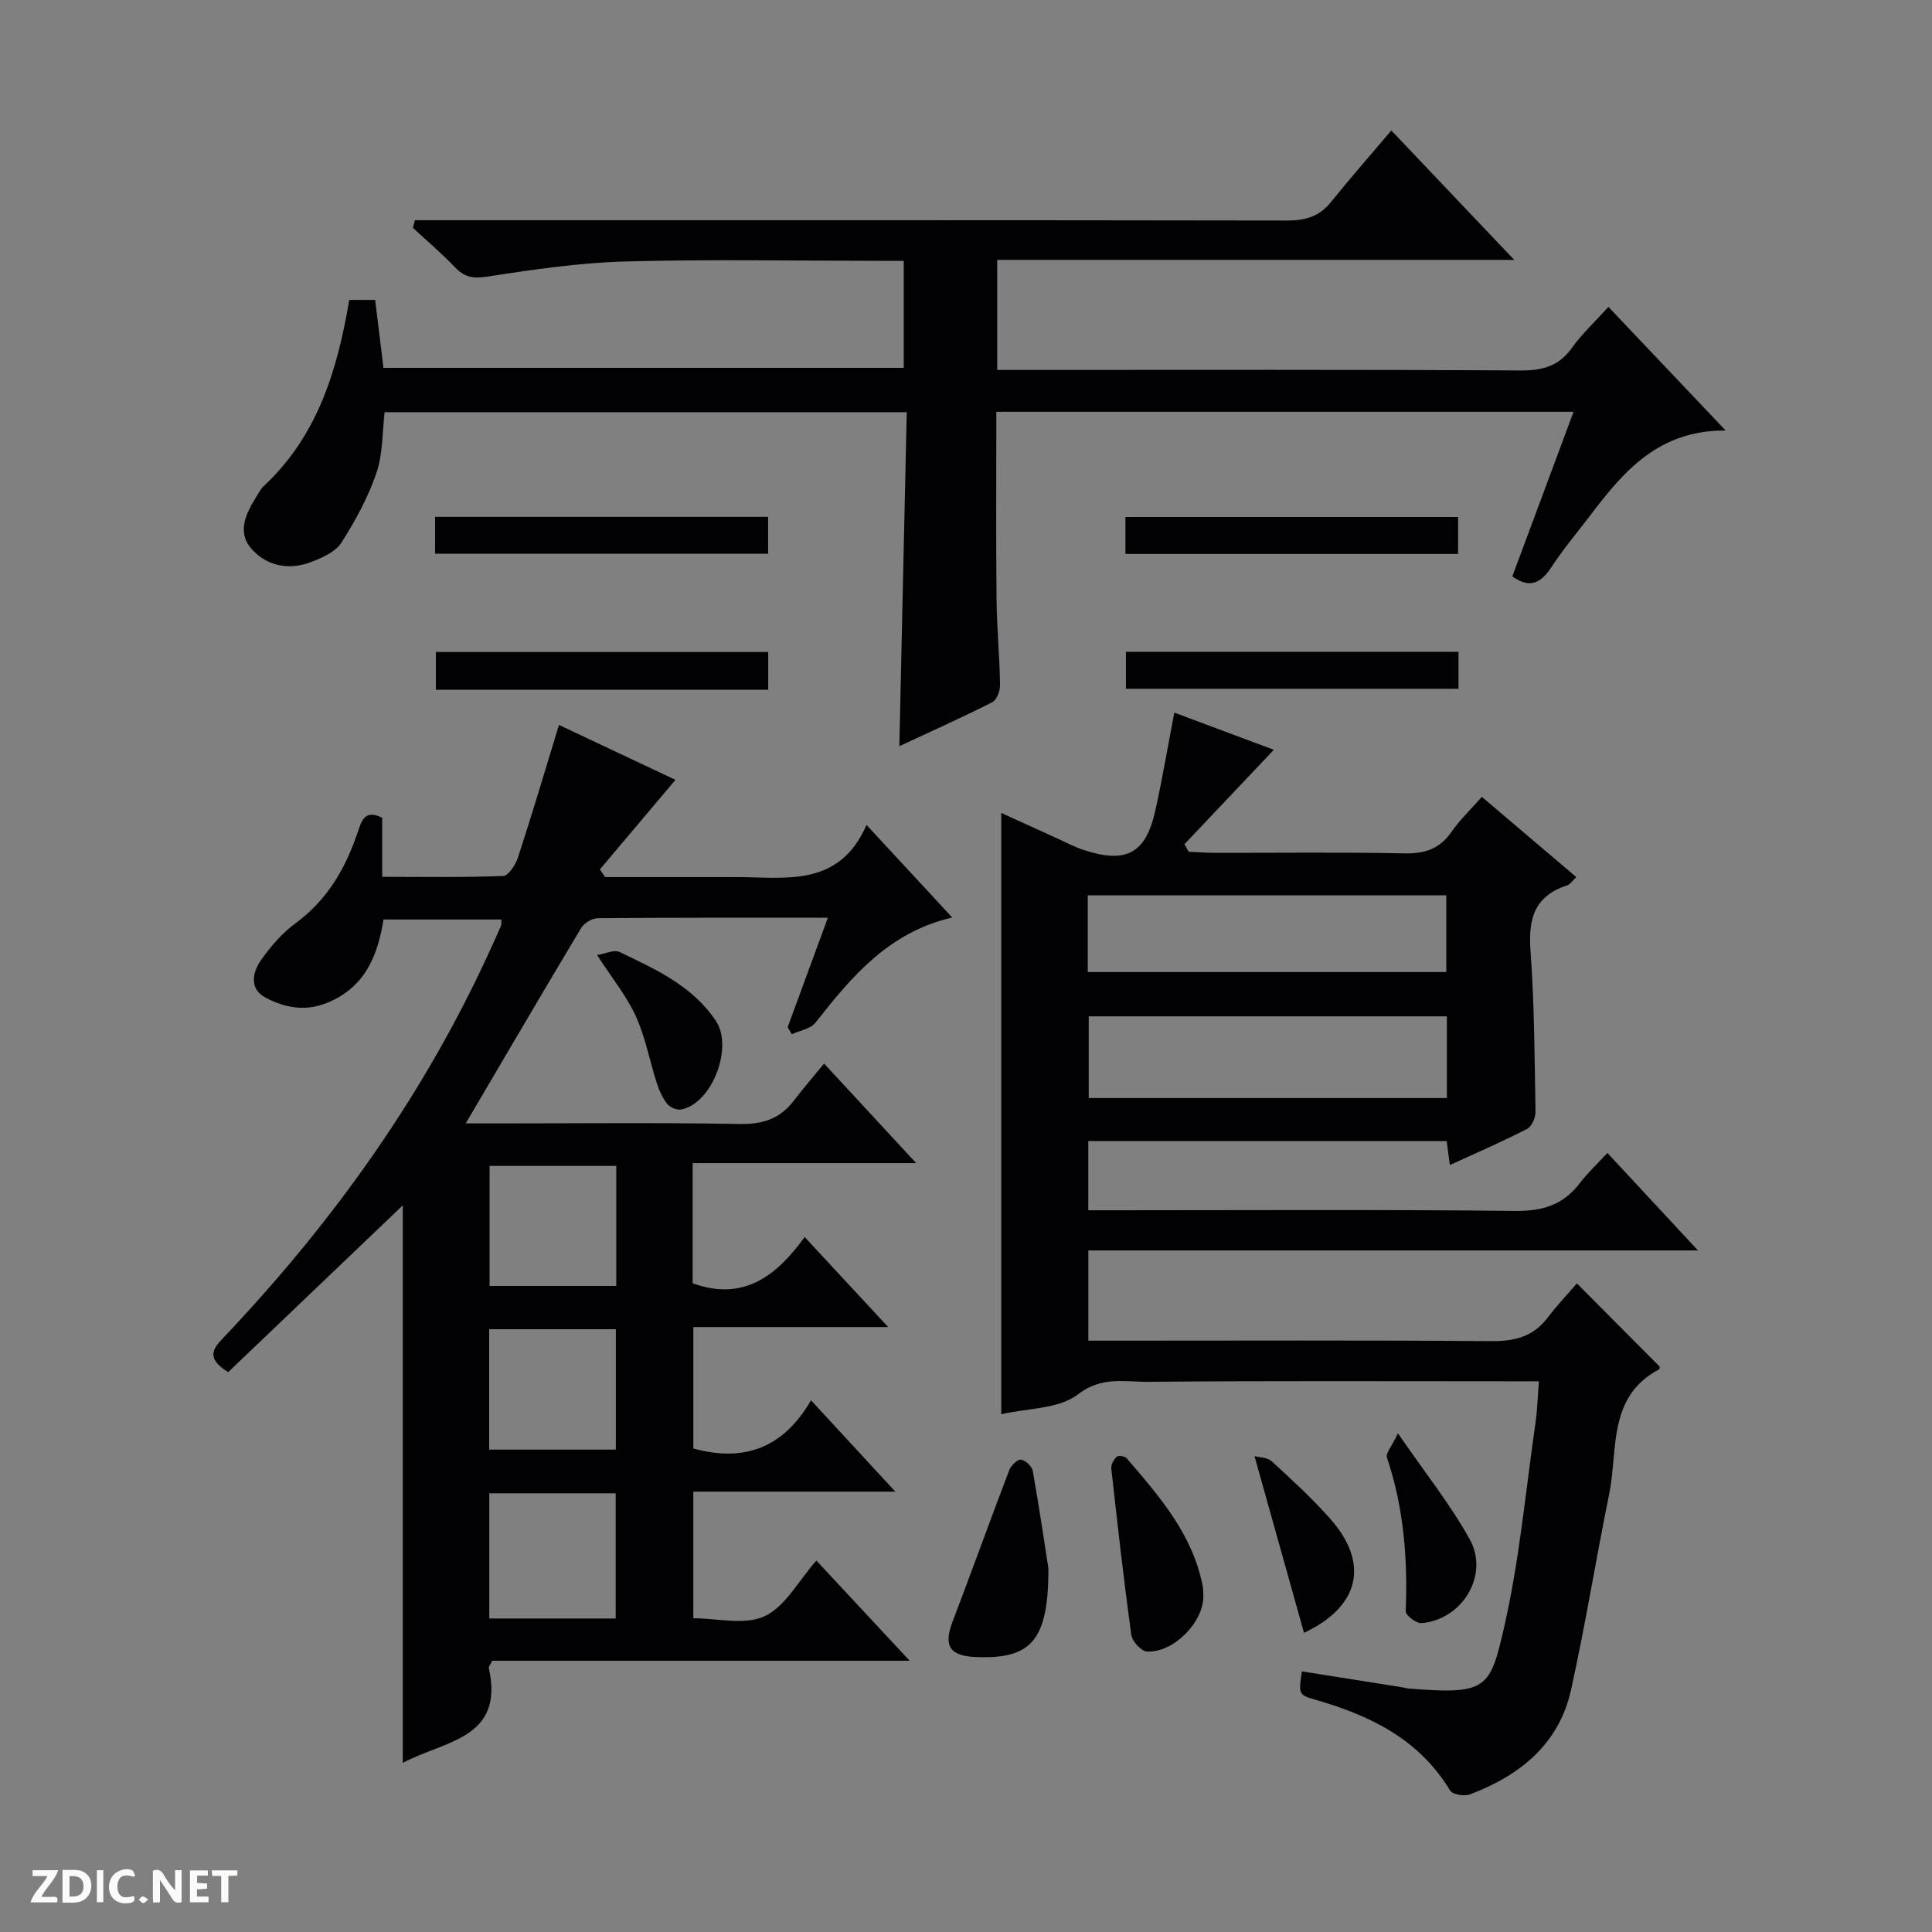<svg enable-background="new 0 0 400 400" viewBox="0 0 400 400" xmlns="http://www.w3.org/2000/svg"><rect x="0" y="0" width="400" height="400" fill="#808080" stroke="none"/><path d="m37.59 393.81c-.92.31-1.52.05-2-.78-.7-1.2-1.52-2.34-2.47-3.78v4.59c-.55.03-.95.05-1.41.07-.03-.37-.06-.64-.06-.91 0-1.91 0-3.81 0-5.7 1.13-.41 1.77-.03 2.29.91.62 1.11 1.38 2.14 2.31 3.19v-4.2h1.35v6.61z" fill="#fcfbfa"/><path d="m12.94 393.88v-6.75c1.9.19 3.93-.54 5.37 1.29.8 1.01.78 2.88.03 3.97-1.37 1.97-3.4 1.51-6.4 1.49m2.45-1.22c2.04.12 2.92-.58 2.89-2.21-.03-1.51-.98-2.19-2.89-2z" fill="#fcfbfa"/><path d="m11.81 393.87h-5.49c.68-2.18 2.47-3.48 3.51-5.45h-3.08v-1.21h5.29c-.71 2.13-2.44 3.48-3.47 5.51.86 0 1.63.04 2.39-.01.79-.05 1.14.21.85 1.16" fill="#fcfbfa"/><path d="m39.33 393.86v-6.61h3.7v1.07h-2.22v1.52c.68.04 1.34.09 2.07.13v1.07c-.72.05-1.38.09-2.1.14v1.48h2.4v1.19h-3.85z" fill="#fcfbfa"/><path d="m27.71 388.56c-1.15-.3-2.46-.61-3.1.64-.37.73-.41 1.93-.06 2.67.63 1.35 1.99.93 3.17.68.35.94-.01 1.32-.93 1.46-1.62.25-3.05-.27-3.76-1.48-.73-1.24-.6-3.03.31-4.17.88-1.11 2.71-1.7 4-1.16.32.13.44.74.65 1.12-.1.08-.19.16-.28.24" fill="#fcfbfa"/><path d="m49.15 387.24v1.07c-.59.02-1.17.05-1.87.08v5.44h-1.48v-5.44h-1.85c-.05-.4-.08-.73-.13-1.15z" fill="#fcfbfa"/><path d="m20.06 387.21h1.33v6.62h-1.33z" fill="#fcfbfa"/><path d="m30.68 393.25c-.39.38-.8.79-1.05.76-.32-.05-.6-.45-.9-.7.26-.24.51-.64.8-.67.29-.04.62.3 1.15.61" fill="#fcfbfa"/><g fill="#010104"><path d="m143.41 240.81v24.88c10.47 3.78 17.29-1.44 23.19-9.57 5.83 6.27 11.2 12.06 17.29 18.63-13.95 0-26.96 0-40.34 0v25.14c10.48 2.91 18.67-.11 24.36-9.98 6.07 6.58 11.43 12.39 17.46 18.92-14.41 0-27.95 0-41.83 0v26.21c4.91 0 10.63 1.5 14.76-.42 4.27-1.98 6.99-7.29 10.72-11.52 6.88 7.38 12.75 13.69 19.32 20.74-29.43 0-58.08 0-86.43 0-.45.92-.76 1.24-.71 1.48 3.32 14.83-9.34 15.06-17.81 19.68 0-38.84 0-77.28 0-115.44-11.95 11.41-24.12 23.04-36.15 34.53-5.1-3.14-2.76-5.25-.6-7.54 22.82-24.11 41.81-50.83 55.45-81.21.54-1.21 1.12-2.42 1.63-3.64.12-.28.05-.64.09-1.33-8.04 0-16.06 0-24.41 0-1.21 7.59-3.89 14.23-11.94 17.36-4.49 1.74-8.62.83-12.43-1.15-3.43-1.78-2.81-5.22-.99-7.8 1.99-2.82 4.36-5.59 7.12-7.61 6.65-4.87 10.44-11.48 12.96-19.05.76-2.27 1.46-4.6 5.01-2.81v12.23c8.56 0 16.8.15 25.03-.18 1.11-.04 2.6-2.32 3.09-3.84 2.92-8.96 5.6-18.01 8.48-27.43 8.04 3.79 16.37 7.71 24.12 11.37-5.3 6.28-10.48 12.42-15.66 18.55.37.53.74 1.05 1.1 1.58h16.3c3.5 0 7 .01 10.5 0 10.33-.04 21.52 2.37 27.32-10.79 6.27 6.77 11.74 12.68 17.74 19.16-13.18 3.06-20.83 12.25-28.31 21.77-1.01 1.29-3.23 1.62-4.89 2.4-.29-.48-.59-.96-.88-1.44 2.72-7.4 5.43-14.79 8.33-22.68-16.31 0-31.96-.04-47.6.09-1.19.01-2.85 1-3.47 2.02-7.85 13.09-15.56 26.28-23.91 40.47h6.21c16.83 0 33.66-.19 50.49.12 4.78.09 8.37-1.07 11.23-4.83 1.91-2.51 3.99-4.9 6.27-7.68 6.76 7.31 12.56 13.58 19.06 20.61-15.93 0-30.83 0-46.27 0zm-42.11 68.36v25.92h26.17c0-8.92 0-17.34 0-25.92-8.8 0-17.25 0-26.17 0zm26.29-67.78c-9.14 0-17.71 0-26.23 0v24.85h26.23c0-8.44 0-16.53 0-24.85zm-26.31 33.81v24.93h26.22c0-8.56 0-16.65 0-24.93-8.78 0-17.24 0-26.22 0z"/><path d="m207.3 168.31c4.14 1.89 8.03 3.67 11.93 5.43 1.67.76 3.3 1.63 5.03 2.2 8.9 2.96 12.97.79 14.95-8.18 1.45-6.58 2.58-13.23 3.92-20.22 7.34 2.75 14.14 5.29 20.6 7.7-6.18 6.53-12.34 13.04-18.5 19.55.29.52.59 1.03.88 1.55 1.72.08 3.44.22 5.16.23 13.17.02 26.34-.16 39.5.11 4.25.09 7.31-.93 9.76-4.47 1.69-2.45 3.9-4.53 6.27-7.23 6.49 5.51 12.89 10.95 19.55 16.61-.76.71-1.24 1.51-1.91 1.73-6.72 2.17-8.05 6.88-7.57 13.45.81 11.11.85 22.27 1.04 33.42.02 1.21-.78 3.05-1.74 3.54-5.14 2.64-10.46 4.94-15.99 7.48-.26-1.94-.45-3.38-.66-4.97-24.79 0-49.37 0-74.2 0v14.33h5.88c27.5 0 55-.17 82.5.14 5.69.06 9.96-1.25 13.38-5.75 1.59-2.09 3.55-3.91 5.71-6.26 6.34 6.83 12.17 13.1 18.76 20.19-42.65 0-84.32 0-126.22 0v18.68h5.89c25.83 0 51.67-.11 77.5.1 4.86.04 8.71-.91 11.71-4.87 1.9-2.51 4.08-4.8 6.05-7.09 6.2 6.24 11.59 11.66 17.12 17.22 0-.03.06.49-.11.58-10.72 5.7-8.46 16.63-10.33 25.83-2.74 13.48-4.92 27.08-7.89 40.51-2.49 11.26-10.59 17.75-20.93 21.66-1.16.44-3.62.02-4.12-.81-6.4-10.62-16.52-15.52-27.83-18.77-3.58-1.03-3.54-1.14-2.85-5.89 6.99 1.11 13.98 2.22 20.98 3.33.33.05.65.18.97.21 16.35 1.33 17 .13 19.94-12.76 3.16-13.86 4.44-28.15 6.48-42.27.38-2.61.44-5.27.7-8.57-1.92 0-3.7 0-5.48 0-25.17 0-50.33-.12-75.5.11-4.79.04-9.51-1.21-14.47 2.61-3.94 3.04-10.38 2.83-15.86 4.1 0-41.33 0-82.49 0-124.49zm92.26 59.03c0-5.96 0-11.38 0-16.92-24.95 0-49.63 0-74.15 0v16.92zm-74.35-26.09h74.23c0-5.56 0-10.78 0-15.88-24.96 0-49.52 0-74.23 0z"/><path d="m72.31 62.1h5.36c.55 4.52 1.11 9.08 1.72 14.06h107.72c0-7.09 0-14.29 0-22.16-1.74 0-3.5 0-5.26 0-17.5 0-35.01-.35-52.5.14-9.58.27-19.15 1.7-28.65 3.15-2.87.44-4.58.05-6.49-1.95-2.75-2.88-5.81-5.47-8.73-8.18.14-.52.28-1.04.43-1.57h5.48c58.33 0 116.67-.03 175 .07 3.78.01 6.71-.77 9.14-3.79 3.97-4.93 8.14-9.68 12.53-14.86 9.3 9.79 17.03 17.94 25.45 26.8-36.21 0-71.44 0-107.05 0v22.78h5.85c34.17 0 68.33-.09 102.5.11 4.55.03 7.93-.88 10.65-4.69 2.1-2.94 4.81-5.44 7.55-8.47 7.89 8.32 15.61 16.45 24.27 25.59-13.79-.08-21.01 8.33-27.84 17.32-2.72 3.58-5.64 7.03-8.1 10.78-2.16 3.3-4.41 4.85-8.23 2.11 4.15-11.15 8.36-22.45 12.68-34.08-40.08 0-79.65 0-119.51 0 0 13.03-.09 25.82.04 38.6.06 5.98.63 11.96.73 17.94.02 1.22-.67 3.11-1.6 3.58-6.17 3.13-12.5 5.96-19.25 9.11.52-23.41 1.02-46.12 1.53-69.15-36.34 0-72.08 0-108.09 0-.51 4.19-.35 8.65-1.71 12.6-1.73 5.06-4.37 9.9-7.26 14.43-1.2 1.88-3.91 3.08-6.17 3.96-4.57 1.77-9.16.95-12.37-2.63-3.19-3.56-1.17-7.47 1.01-10.97.44-.71.83-1.49 1.42-2.05 11.09-10.31 15.27-23.84 17.75-38.58z"/><path d="m90.08 114.65c0-2.64 0-4.93 0-7.64h68.95v7.64c-22.77 0-45.62 0-68.95 0z"/><path d="m233.01 114.69c0-2.6 0-4.89 0-7.65h68.87v7.65c-22.81 0-45.56 0-68.87 0z"/><path d="m159.05 142.8c-23.09 0-45.8 0-68.81 0 0-2.59 0-4.99 0-7.81h68.81z"/><path d="m301.97 134.95v7.65c-22.87 0-45.73 0-68.86 0 0-2.47 0-4.88 0-7.65z"/><path d="m217.06 324.72c.04 15.11-3.69 18.81-15.04 18.35-5.4-.22-6.7-2.34-4.83-7.25 3.99-10.46 7.78-21 11.77-31.46.36-.95 1.72-2.26 2.43-2.16.94.13 2.27 1.41 2.44 2.37 1.38 7.79 2.53 15.64 3.23 20.15z"/><path d="m249.14 330.53c-.01 5.39-6.19 11.7-11.68 11.4-1.18-.07-3.05-2.11-3.23-3.43-1.58-11.48-2.88-22.99-4.15-34.51-.09-.78.53-1.84 1.15-2.41.32-.3 1.67-.09 2.03.33 6.83 7.94 13.74 15.85 15.78 26.63.11.65.06 1.33.1 1.99z"/><path d="m123.62 197.73c1.73-.28 3.52-1.17 4.63-.64 7.47 3.59 15.1 6.98 19.98 14.3 3.6 5.41-.73 16.99-7.13 18.31-.9.19-2.39-.42-2.97-1.15-1-1.26-1.68-2.85-2.18-4.41-1.47-4.57-2.33-9.4-4.3-13.73-1.91-4.18-4.91-7.85-8.03-12.68z"/><path d="m289.43 296.76c5.52 8.03 10.81 14.64 14.86 21.93 4.11 7.39-1.54 16.68-9.99 17.36-1.07.09-3.29-1.63-3.26-2.44.43-10.83-.39-21.45-3.88-31.82-.31-.91 1.01-2.36 2.27-5.03z"/><path d="m269.98 338.06c-3.41-12.17-6.72-23.99-10.25-36.59 1.09.3 2.7.27 3.55 1.06 4.16 3.82 8.35 7.65 12.09 11.87 8.21 9.25 6.19 18.21-5.39 23.66z"/></g></svg>